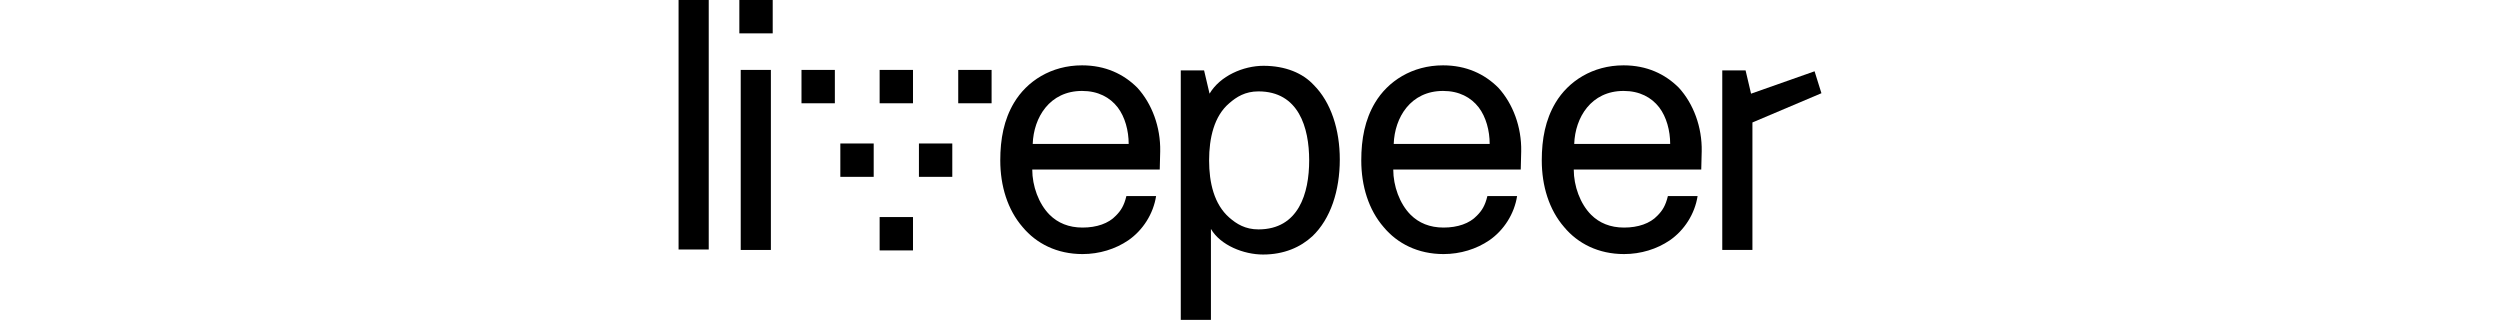 <svg version="1.1" xmlns="http://www.w3.org/2000/svg" x="0px" y="0px" viewBox="0 0 250.1 70" class="logo" height="32" fill="#000"><g><path d="M88.3,14.3c-6.8,0-12.1,3.5-14.9,8.2c-2.2,3.7-3,7.9-3,12.6c0,5.6,1.6,10.8,4.9,14.6c3,3.6,7.5,5.9,13.1,5.9 c3.7,0,7.2-1.1,10-3c3.2-2.2,5.5-5.8,6.1-9.7H98c-0.5,2.1-1.2,3.2-2.3,4.3c-1.6,1.7-4.2,2.6-7.3,2.6c-3,0-5.4-1-7.2-2.8 c-2.4-2.4-3.8-6.3-3.8-9.9h27.9l0.1-4c0.1-5.3-1.8-10.4-5-13.9C97.4,16.2,93.4,14.3,88.3,14.3z M77.5,31.5 c0.2-5.8,3.7-11.6,10.8-11.6c3.5,0,6.1,1.4,7.8,3.6c1.6,2.1,2.4,5.1,2.4,8H77.5z"></path><path d="M128,14.4c-4.4,0-9.5,2.2-11.8,6.1l-1.2-5.1h-5.1V70h6.6V50.1c2.1,3.6,7.2,5.6,11.4,5.6c4.6,0,8.2-1.6,10.8-4 c4-3.8,6-10,6-16.8c0-6.5-1.9-12.5-5.7-16.3C136.6,16,132.8,14.4,128,14.4z M126.9,50.2c-2.9,0-4.8-1.2-6.4-2.6 c-3.3-2.9-4.4-7.6-4.4-12.5s1.1-9.7,4.4-12.5c1.6-1.4,3.5-2.6,6.4-2.6c8.8,0,11.1,7.9,11.1,15.1C138,42.3,135.7,50.2,126.9,50.2z"></path><path d="M167.3,14.3c-6.8,0-12.1,3.5-14.9,8.2c-2.2,3.7-3,7.9-3,12.6c0,5.6,1.6,10.8,4.9,14.6c3,3.6,7.5,5.9,13.1,5.9 c3.7,0,7.2-1.1,10-3c3.2-2.2,5.5-5.8,6.1-9.7H177c-0.5,2.1-1.2,3.2-2.3,4.3c-1.6,1.7-4.2,2.6-7.3,2.6c-3,0-5.4-1-7.2-2.8 c-2.4-2.4-3.8-6.3-3.8-9.9h27.9l0.1-4c0.1-5.3-1.8-10.4-5-13.9C176.4,16.2,172.4,14.3,167.3,14.3z M156.5,31.5 c0.2-5.8,3.7-11.6,10.8-11.6c3.5,0,6.1,1.4,7.8,3.6c1.6,2.1,2.4,5.1,2.4,8H156.5z"></path><path d="M206.8,14.3c-6.8,0-12.1,3.5-14.9,8.2c-2.2,3.7-3,7.9-3,12.6c0,5.6,1.6,10.8,4.9,14.6c3,3.6,7.5,5.9,13.1,5.9 c3.7,0,7.2-1.1,10-3c3.2-2.2,5.5-5.8,6.1-9.7h-6.5c-0.5,2.1-1.2,3.2-2.3,4.3c-1.6,1.7-4.2,2.6-7.3,2.6c-3,0-5.4-1-7.2-2.8 c-2.4-2.4-3.8-6.3-3.8-9.9h27.9l0.1-4c0.1-5.3-1.8-10.4-5-13.9C215.9,16.2,211.9,14.3,206.8,14.3z M196,31.5 c0.2-5.8,3.7-11.6,10.8-11.6c3.5,0,6.1,1.4,7.8,3.6c1.6,2.1,2.4,5.1,2.4,8H196z"></path><polygon points="250.1,20.4 248.6,15.6 234.7,20.5 233.5,15.4 228.4,15.4 228.4,54.7 235,54.7 235,26.8 	"></polygon><rect x="44" y="47.5" width="7.3" height="7.3"></rect><rect x="44" y="15.3" width="7.3" height="7.3"></rect><rect x="61.2" y="15.3" width="7.3" height="7.3"></rect><rect x="26.9" y="15.3" width="7.3" height="7.3"></rect><rect x="52.6" y="31.4" width="7.3" height="7.3"></rect><rect x="35.4" y="31.4" width="7.3" height="7.3"></rect><rect x="13.3" width="7.3" height="7.3"></rect><rect width="6.6" height="54.6"></rect><rect x="13.6" y="15.3" width="6.6" height="39.4"></rect></g></svg>
